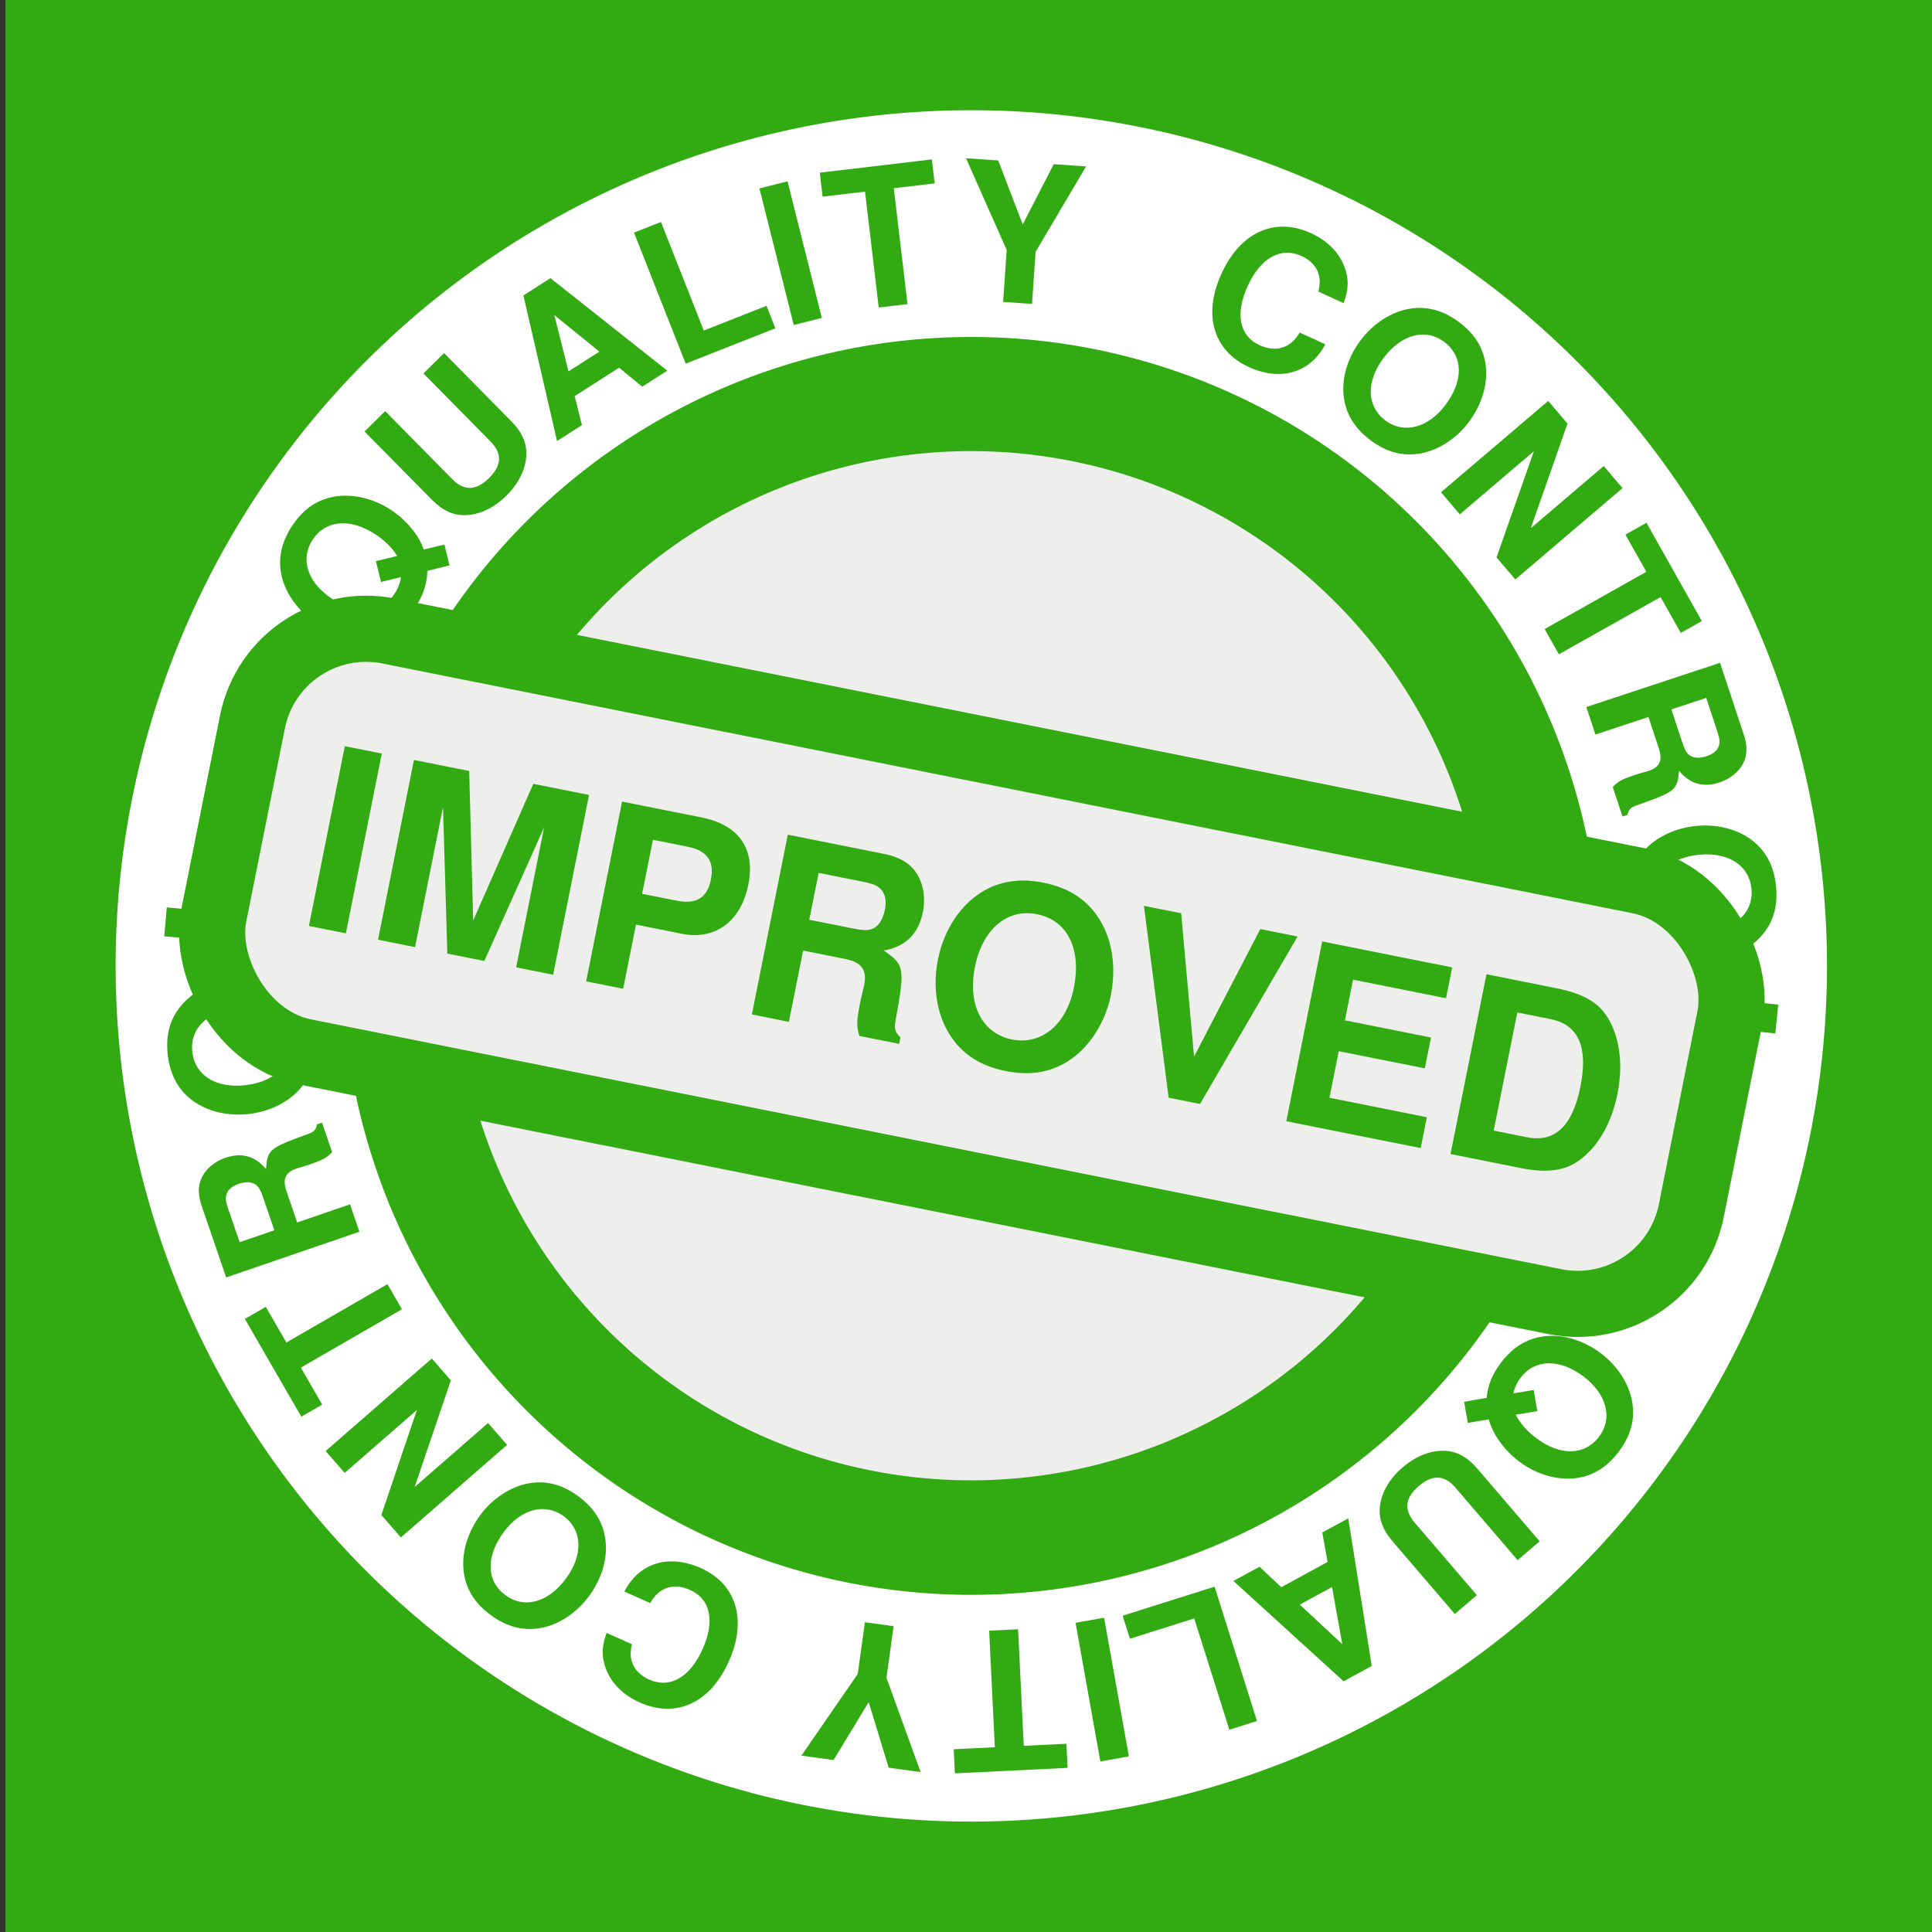 <?xml version="1.0" encoding="UTF-8" standalone="no"?>
<!-- Created with Inkscape (http://www.inkscape.org/) -->

<svg
   xmlns:svg="http://www.w3.org/2000/svg"
   xmlns="http://www.w3.org/2000/svg"
   version="1.1"
   width="500"
   height="500"
   id="svg4412">
  <rect width="100%" height="100%" fill="#333333" stroke="none"/>
  <defs
     id="defs4414" />
  <path
     d="M 96.811,173.478 A 172.494,172.494 0 0 1 405.993,326.522 172.494,172.494 0 0 1 96.811,173.478 z"
     id="path3635"
     style="fill:none;stroke:#a40000;stroke-width:0.799" />
  <path
     d="M 497.643,250 A 246.24,246.24 0 0 1 5.163,250 246.24,246.24 0 1 1 497.643,250 z"
     id="path2828"
     style="fill:none;stroke:#fce94f;stroke-width:1.14" />
  <rect
     width="500"
     height="500"
     x="1.403"
     y="0"
     id="rect2816-2"
     style="fill:#32aa12;fill-opacity:1;stroke:none" />
  <path
     d="M 501.985,263.889 A 196.429,196.429 0 1 1 109.127,263.889 196.429,196.429 0 1 1 501.985,263.889 z"
     transform="matrix(0.978,0,0,0.978,-47.459,-8.108)"
     id="path2855"
     style="fill:#32aa12;fill-opacity:1;stroke:#ffffff;stroke-width:60;stroke-linecap:round;stroke-linejoin:miter;stroke-miterlimit:4;stroke-opacity:1;stroke-dasharray:none;stroke-dashoffset:0" />
  <path
     d="M 501.985,263.889 A 196.429,196.429 0 1 1 109.127,263.889 196.429,196.429 0 1 1 501.985,263.889 z"
     transform="matrix(0.678,0,0,0.678,44.152,71.011)"
     id="path3629"
     style="fill:#eeeeec;fill-opacity:1;stroke:none" />
  <g
     id="text3631"
     style="font-size:54.958px;font-style:normal;font-variant:normal;font-weight:bold;font-stretch:normal;text-align:start;line-height:125%;writing-mode:lr-tb;text-anchor:start;fill:#32aa12;fill-opacity:1;stroke:none;font-family:Nimbus Sans L;-inkscape-font-specification:Nimbus Sans L Bold">
    <path
       d="M 109.651,142.222 C 108.467,138.534 105.117,134.512 101.006,131.845 96.518,128.933 91.163,127.724 86.528,128.53 81.961,129.322 78.345,131.864 75.515,136.226 72.684,140.588 71.837,144.926 72.975,149.419 74.127,153.981 77.413,158.378 81.985,161.345 86.557,164.311 91.912,165.52 96.548,164.714 101.115,163.922 104.758,161.338 107.561,157.018 109.602,153.872 110.497,151.115 110.607,147.73 L 116.345,146.327 115.016,140.935 109.651,142.222 M 97.276,145.219 98.605,150.611 103.762,149.368 C 103.64,150.659 103.035,152.234 102.164,153.576 98.899,158.61 92.485,159.217 86.068,155.053 79.65,150.889 77.591,144.785 80.884,139.71 84.204,134.592 90.548,134 97.05,138.218 99.566,139.851 101.532,141.782 102.779,143.902 L 97.276,145.219"
       id="path3698"
       style="font-size:50px;fill:#32aa12;font-family:Nimbus Sans L;-inkscape-font-specification:Nimbus Sans L Bold" />
    <path
       d="M 109.585,96.641 126.927,114.229 C 130.016,117.362 129.889,120.437 126.542,123.737 123.195,127.037 120.119,127.122 117.029,123.988 L 99.688,106.4 94.347,111.666 111.689,129.254 C 114.567,132.174 117.387,133.466 120.676,133.313 124.248,133.161 127.902,131.384 131.035,128.295 134.169,125.205 135.997,121.577 136.199,118.007 136.399,114.72 135.146,111.883 132.268,108.963 L 114.926,91.375 109.585,96.641"
       id="path3700"
       style="font-size:50px;fill:#32aa12;font-family:Nimbus Sans L;-inkscape-font-specification:Nimbus Sans L Bold" />
    <path
       d="M 160.224,95.164 166.203,100.067 172.692,95.922 142.452,71.986 135.457,76.454 144.165,114.143 150.612,110.025 148.72,102.512 160.224,95.164 M 155.132,91.001 147.126,96.115 143.458,81.549 155.132,91.001"
       id="path3702"
       style="font-size:50px;fill:#32aa12;font-family:Nimbus Sans L;-inkscape-font-specification:Nimbus Sans L Bold" />
    <path
       d="M 171.062,57.451 164.084,60.202 177.453,94.111 200.664,84.96 198.372,79.146 182.138,85.546 171.062,57.451"
       id="path3704"
       style="font-size:50px;fill:#32aa12;font-family:Nimbus Sans L;-inkscape-font-specification:Nimbus Sans L Bold" />
    <path
       d="M 203.814,46.926 196.54,48.753 205.418,84.105 212.692,82.278 203.814,46.926"
       id="path3706"
       style="font-size:50px;fill:#32aa12;font-family:Nimbus Sans L;-inkscape-font-specification:Nimbus Sans L Bold" />
    <path
       d="M 231.315,48.713 241.891,47.462 241.157,41.255 212.159,44.685 212.894,50.892 223.867,49.594 227.414,79.585 234.863,78.704 231.315,48.713"
       id="path3708"
       style="font-size:50px;fill:#32aa12;font-family:Nimbus Sans L;-inkscape-font-specification:Nimbus Sans L Bold" />
    <path
       d="M 268.004,65.18 281.081,43.065 272.701,42.496 264.677,58.089 258.334,41.522 250.003,40.956 260.522,64.673 259.608,78.142 267.091,78.649 268.004,65.18"
       id="path3710"
       style="font-size:50px;fill:#32aa12;font-family:Nimbus Sans L;-inkscape-font-specification:Nimbus Sans L Bold" />
    <path
       d="M 347.714,78.452 C 348.8,75.485 349.043,73.396 348.489,70.886 347.486,66.356 344.25,62.617 339.296,60.345 329.933,56.052 321.052,60.065 316.134,70.791 311.257,81.426 313.965,90.754 323.191,94.985 331.417,98.757 339.105,96.507 342.995,89.105 L 336.359,86.062 C 334.012,90.101 330.226,91.28 325.999,89.342 320.727,86.924 319.595,81.235 322.909,74.008 326.265,66.691 331.492,63.808 336.855,66.267 339.219,67.351 340.798,69.065 341.341,71.239 341.651,72.482 341.619,73.512 341.215,75.472 L 347.714,78.452"
       id="path3712"
       style="font-size:50px;fill:#32aa12;font-family:Nimbus Sans L;-inkscape-font-specification:Nimbus Sans L Bold" />
    <path
       d="M 377.616,83.377 C 373.548,80.3 369.173,79.123 364.679,79.925 359.976,80.756 355.424,83.707 352.137,88.054 348.849,92.401 347.218,97.624 347.729,102.337 348.191,106.948 350.465,110.738 354.613,113.874 358.76,117.011 363.026,118.168 367.589,117.357 372.122,116.585 376.874,113.534 379.981,109.426 383.419,104.88 385.02,99.697 384.539,94.945 384.068,90.263 381.803,86.543 377.616,83.377 M 373.795,88.511 C 378.7,92.221 378.795,98.561 374.029,104.862 369.535,110.804 363.259,112.389 358.473,108.77 353.648,105.12 353.504,98.68 358.118,92.578 362.733,86.477 368.97,84.862 373.795,88.511"
       id="path3714"
       style="font-size:50px;fill:#32aa12;font-family:Nimbus Sans L;-inkscape-font-specification:Nimbus Sans L Bold" />
    <path
       d="M 387.301,144.255 392.166,149.963 419.907,126.319 415.042,120.611 396.167,136.698 405.668,109.613 400.674,103.753 372.933,127.398 377.798,133.106 396.977,116.759 387.301,144.255"
       id="path3716"
       style="font-size:50px;fill:#32aa12;font-family:Nimbus Sans L;-inkscape-font-specification:Nimbus Sans L Bold" />
    <path
       d="M 429.756,154.518 434.98,163.799 440.426,160.734 426.105,135.287 420.658,138.352 426.078,147.982 399.76,162.794 403.438,169.33 429.756,154.518"
       id="path3718"
       style="font-size:50px;fill:#32aa12;font-family:Nimbus Sans L;-inkscape-font-specification:Nimbus Sans L Bold" />
    <path
       d="M 426.614,185.559 429.313,193.725 C 430.332,196.81 429.537,198.548 426.642,199.505 426.357,199.599 425.882,199.756 425.249,199.912 424.331,200.163 423.477,200.445 422.955,200.618 419.726,201.685 418.745,202.22 417.381,203.671 L 419.907,211.314 421.189,210.891 C 421.445,209.595 422.016,208.932 423.535,208.43 433.68,204.867 434.092,204.52 434.531,199.477 437.337,202.868 440.781,203.889 445.007,202.493 447.76,201.583 449.963,199.802 451.123,197.575 452.219,195.475 452.257,193.04 451.284,190.097 L 445.15,171.534 410.541,182.972 412.894,190.093 426.614,185.559 M 432.548,183.598 441.569,180.617 444.408,189.21 C 445.083,191.251 445.176,192.168 444.746,193.258 444.316,194.348 443.27,195.168 441.656,195.701 439.995,196.25 438.509,196.215 437.53,195.643 436.614,195.103 436.063,194.232 435.388,192.191 L 432.548,183.598"
       id="path3720"
       style="font-size:50px;fill:#32aa12;font-family:Nimbus Sans L;-inkscape-font-specification:Nimbus Sans L Bold" />
    <path
       d="M 459.63,229.226 C 459.111,224.153 456.992,220.148 453.344,217.405 449.532,214.528 444.27,213.206 438.848,213.761 433.427,214.315 428.491,216.68 425.39,220.264 422.328,223.743 421.104,227.99 421.633,233.163 422.162,238.336 424.221,242.247 427.924,245.035 431.577,247.827 437.048,249.228 442.171,248.704 447.841,248.124 452.727,245.765 455.878,242.175 458.984,238.641 460.164,234.449 459.63,229.226 M 453.268,229.927 C 453.894,236.045 449.317,240.434 441.458,241.238 434.046,241.996 428.61,238.481 428,232.512 427.384,226.493 432.001,222 439.611,221.222 447.222,220.443 452.652,223.909 453.268,229.927"
       id="path3722"
       style="font-size:50px;fill:#32aa12;font-family:Nimbus Sans L;-inkscape-font-specification:Nimbus Sans L Bold" />
    <path
       d="M 459.46,267.45 460.207,259.987 423.937,256.361 421.455,281.187 427.674,281.809 429.41,264.446 459.46,267.45"
       id="path3724"
       style="font-size:50px;fill:#32aa12;font-family:Nimbus Sans L;-inkscape-font-specification:Nimbus Sans L Bold" />
    <path
       d="M 423.471,329.848 428.728,317.305 422.503,314.696 417.246,327.239 423.471,329.848"
       id="path3726"
       style="font-size:50px;fill:#32aa12;font-family:Nimbus Sans L;-inkscape-font-specification:Nimbus Sans L Bold" />
    <path
       d="M 385.307,367.331 C 386.232,371.092 389.297,375.336 393.213,378.281 397.489,381.496 402.747,383.073 407.428,382.589 412.039,382.114 415.821,379.829 418.947,375.673 422.072,371.517 423.217,367.248 422.393,362.687 421.558,358.056 418.584,353.442 414.228,350.167 409.872,346.892 404.614,345.315 399.934,345.799 395.323,346.274 391.51,348.599 388.415,352.715 386.161,355.712 385.078,358.401 384.734,361.77 L 378.913,362.773 379.866,368.244 385.307,367.331 M 397.86,365.197 396.906,359.726 391.675,360.609 C 391.887,359.329 392.599,357.8 393.56,356.521 397.166,351.726 403.607,351.564 409.721,356.161 415.835,360.759 417.467,366.991 413.831,371.827 410.165,376.702 403.795,376.854 397.601,372.196 395.203,370.393 393.376,368.331 392.278,366.13 L 397.86,365.197"
       id="path3728"
       style="font-size:50px;fill:#32aa12;font-family:Nimbus Sans L;-inkscape-font-specification:Nimbus Sans L Bold" />
    <path
       d="M 382.205,412.815 366.129,394.062 C 363.266,390.721 363.607,387.662 367.175,384.604 370.744,381.545 373.819,381.675 376.682,385.015 L 392.758,403.768 398.452,398.887 382.377,380.134 C 379.708,377.021 376.986,375.535 373.694,375.46 370.12,375.362 366.351,376.881 363.01,379.745 359.67,382.608 357.593,386.101 357.143,389.648 356.714,392.912 357.767,395.83 360.435,398.943 L 376.51,417.696 382.205,412.815"
       id="path3730"
       style="font-size:50px;fill:#32aa12;font-family:Nimbus Sans L;-inkscape-font-specification:Nimbus Sans L Bold" />
    <path
       d="M 331.594,410.769 325.968,405.466 319.208,409.153 347.723,435.119 355.009,431.145 348.925,392.944 342.209,396.607 343.578,404.233 331.594,410.769 M 336.387,415.275 344.727,410.726 347.38,425.51 336.387,415.275"
       id="path3732"
       style="font-size:50px;fill:#32aa12;font-family:Nimbus Sans L;-inkscape-font-specification:Nimbus Sans L Bold" />
    <path
       d="M 318.154,447.647 325.306,445.389 314.334,410.63 290.541,418.141 292.422,424.101 309.063,418.848 318.154,447.647"
       id="path3734"
       style="font-size:50px;fill:#32aa12;font-family:Nimbus Sans L;-inkscape-font-specification:Nimbus Sans L Bold" />
    <path
       d="M 284.767,455.863 292.15,454.544 285.739,418.662 278.356,419.981 284.767,455.863"
       id="path3736"
       style="font-size:50px;fill:#32aa12;font-family:Nimbus Sans L;-inkscape-font-specification:Nimbus Sans L Bold" />
    <path
       d="M 257.459,452.183 246.821,452.7 247.125,458.943 276.29,457.524 275.987,451.282 264.95,451.818 263.483,421.654 255.992,422.018 257.459,452.183"
       id="path3738"
       style="font-size:50px;fill:#32aa12;font-family:Nimbus Sans L;-inkscape-font-specification:Nimbus Sans L Bold" />
    <path
       d="M 221.989,433.201 207.404,454.353 215.725,455.503 224.815,440.507 229.989,457.476 238.26,458.62 229.418,434.229 231.267,420.856 223.838,419.828 221.989,433.201"
       id="path3740"
       style="font-size:50px;fill:#32aa12;font-family:Nimbus Sans L;-inkscape-font-specification:Nimbus Sans L Bold" />
    <path
       d="M 156.987,422.599 C 155.934,425.578 155.714,427.669 156.296,430.173 157.349,434.692 160.626,438.395 165.605,440.612 175.014,444.802 183.851,440.691 188.651,429.911 193.41,419.223 190.599,409.925 181.327,405.796 173.059,402.115 165.397,404.45 161.589,411.895 L 168.258,414.865 C 170.56,410.8 174.333,409.579 178.581,411.47 183.88,413.83 185.074,419.506 181.84,426.769 178.565,434.123 173.37,437.064 167.98,434.664 165.605,433.606 164.007,431.909 163.44,429.741 163.116,428.502 163.137,427.472 163.519,425.507 L 156.987,422.599"
       id="path3742"
       style="font-size:50px;fill:#32aa12;font-family:Nimbus Sans L;-inkscape-font-specification:Nimbus Sans L Bold" />
    <path
       d="M 127.031,418.002 C 131.133,421.034 135.52,422.163 140.005,421.312 144.699,420.43 149.218,417.428 152.458,413.046 155.697,408.663 157.271,403.422 156.709,398.716 156.197,394.11 153.881,390.346 149.699,387.254 145.518,384.163 141.24,383.053 136.686,383.914 132.161,384.736 127.443,387.839 124.381,391.98 120.993,396.563 119.449,401.764 119.982,406.511 120.504,411.187 122.81,414.881 127.031,418.002 M 130.796,412.826 C 125.85,409.17 125.686,402.831 130.382,396.478 134.811,390.488 141.07,388.834 145.895,392.401 150.76,395.997 150.974,402.436 146.427,408.588 141.879,414.739 135.661,416.422 130.796,412.826"
       id="path3744"
       style="font-size:50px;fill:#32aa12;font-family:Nimbus Sans L;-inkscape-font-specification:Nimbus Sans L Bold" />
    <path
       d="M 116.678,357.235 111.751,351.581 84.272,375.53 89.2,381.184 107.896,364.889 98.695,392.077 103.754,397.882 131.232,373.933 126.304,368.279 107.307,384.836 116.678,357.235"
       id="path3746"
       style="font-size:50px;fill:#32aa12;font-family:Nimbus Sans L;-inkscape-font-specification:Nimbus Sans L Bold" />
    <path
       d="M 74.113,347.437 68.788,338.214 63.375,341.339 77.974,366.627 83.387,363.503 77.862,353.933 104.017,338.834 100.268,332.339 74.113,347.437"
       id="path3748"
       style="font-size:50px;fill:#32aa12;font-family:Nimbus Sans L;-inkscape-font-specification:Nimbus Sans L Bold" />
    <path
       d="M 76.915,316.366 74.126,308.23 C 73.072,305.156 73.848,303.41 76.733,302.421 77.017,302.324 77.49,302.162 78.121,301.998 79.036,301.738 79.888,301.446 80.408,301.267 83.624,300.165 84.6,299.619 85.947,298.153 L 83.337,290.538 82.06,290.976 C 81.818,292.274 81.254,292.943 79.741,293.462 69.636,297.137 69.228,297.488 68.844,302.535 66.001,299.176 62.546,298.193 58.336,299.636 55.593,300.576 53.41,302.382 52.275,304.621 51.202,306.733 51.191,309.168 52.196,312.1 L 58.535,330.594 93.016,318.775 90.584,311.68 76.915,316.366 M 71.002,318.392 62.016,321.473 59.081,312.912 C 58.384,310.878 58.281,309.962 58.699,308.867 59.117,307.773 60.153,306.942 61.761,306.39 63.417,305.823 64.903,305.842 65.888,306.403 66.81,306.933 67.371,307.798 68.068,309.831 L 71.002,318.392"
       id="path3750"
       style="font-size:50px;fill:#32aa12;font-family:Nimbus Sans L;-inkscape-font-specification:Nimbus Sans L Bold" />
    <path
       d="M 43.421,273.062 C 43.995,278.129 46.157,282.111 49.835,284.814 53.679,287.649 58.955,288.913 64.37,288.299 69.786,287.685 74.695,285.267 77.757,281.649 80.78,278.136 81.958,273.876 81.372,268.709 80.786,263.542 78.685,259.654 74.952,256.907 71.268,254.155 65.782,252.814 60.665,253.394 55.002,254.036 50.142,256.449 47.031,260.072 43.963,263.641 42.83,267.845 43.421,273.062 M 49.775,272.291 C 49.082,266.18 53.611,261.742 61.46,260.852 68.863,260.013 74.337,263.468 75.013,269.43 75.694,275.442 71.127,279.985 63.526,280.847 55.924,281.708 50.456,278.303 49.775,272.291"
       id="path3752"
       style="font-size:50px;fill:#32aa12;font-family:Nimbus Sans L;-inkscape-font-specification:Nimbus Sans L Bold" />
    <path
       d="M 43.169,234.842 42.506,242.313 78.813,245.538 81.02,220.686 74.795,220.133 73.251,237.514 43.169,234.842"
       id="path3754"
       style="font-size:50px;fill:#32aa12;font-family:Nimbus Sans L;-inkscape-font-specification:Nimbus Sans L Bold" />
    <path
       d="M 72.815,186.207 68.723,199.177 75.16,201.208 79.252,188.238 72.815,186.207"
       id="path3756"
       style="font-size:50px;fill:#32aa12;font-family:Nimbus Sans L;-inkscape-font-specification:Nimbus Sans L Bold" />
  </g>
  <g
     transform="matrix(0.981,0.196,-0.196,0.981,53.895,-44.439)"
     id="g3650">
    <rect
       width="389.792"
       height="111.022"
       rx="30"
       ry="30"
       x="56.507"
       y="194.489"
       id="rect3644"
       style="fill:#eeeeec;stroke:#32aa12;stroke-width:17.113;stroke-linecap:round;stroke-linejoin:miter;stroke-miterlimit:4;stroke-opacity:1;stroke-dasharray:none;stroke-dashoffset:0" />
    <g
       id="text3646"
       style="font-size:65.06px;font-style:normal;font-variant:normal;font-weight:bold;font-stretch:normal;text-align:start;line-height:125%;writing-mode:lr-tb;text-anchor:start;fill:#32aa12;fill-opacity:1;stroke:none;font-family:Nimbus Sans L;-inkscape-font-specification:Nimbus Sans L Bold">
      <path
         d="M 90.925,225.928 81.166,225.928 81.166,273.356 90.925,273.356 90.925,225.928"
         id="path3759"
         style="line-height:125%;fill:#32aa12;fill-opacity:1;font-family:Nimbus Sans L;-inkscape-font-specification:Nimbus Sans L Bold" />
      <path
         d="M 109.164,236.402 117.687,273.356 127.446,273.356 135.839,236.402 135.839,273.356 145.598,273.356 145.598,225.928 130.894,225.928 122.567,263.663 113.979,225.928 99.405,225.928 99.405,273.356 109.164,273.356 109.164,236.402"
         id="path3761"
         style="line-height:125%;fill:#32aa12;fill-opacity:1;font-family:Nimbus Sans L;-inkscape-font-specification:Nimbus Sans L Bold" />
      <path
         d="M 164.074,256.441 176.24,256.441 C 184.958,256.441 190.553,250.26 190.553,240.631 190.553,231.133 185.153,225.928 175.264,225.928 L 154.315,225.928 154.315,273.356 164.074,273.356 164.074,256.441 M 164.074,248.308 164.074,234.06 173.182,234.06 C 178.387,234.06 180.794,236.337 180.794,241.217 180.794,246.031 178.387,248.308 173.182,248.308 L 164.074,248.308"
         id="path3763"
         style="line-height:125%;fill:#32aa12;fill-opacity:1;font-family:Nimbus Sans L;-inkscape-font-specification:Nimbus Sans L Bold" />
      <path
         d="M 207.792,254.554 218.982,254.554 C 223.211,254.554 225.033,256.246 225.033,260.214 225.033,260.605 225.033,261.255 224.968,262.101 224.903,263.337 224.903,264.508 224.903,265.224 224.903,269.648 225.163,271.079 226.399,273.356 L 236.874,273.356 236.874,271.6 C 235.377,270.754 234.792,269.778 234.792,267.696 234.532,253.708 234.271,253.058 228.221,250.455 233.556,248.374 236.223,244.535 236.223,238.745 236.223,234.971 234.922,231.523 232.645,229.181 230.498,226.969 227.505,225.928 223.471,225.928 L 198.033,225.928 198.033,273.356 207.792,273.356 207.792,254.554 M 207.792,246.422 207.792,234.06 219.568,234.06 C 222.365,234.06 223.537,234.321 224.708,235.296 225.879,236.272 226.464,237.899 226.464,240.111 226.464,242.388 225.814,244.21 224.708,245.186 223.667,246.096 222.365,246.422 219.568,246.422 L 207.792,246.422"
         id="path3765"
         style="line-height:125%;fill:#32aa12;fill-opacity:1;font-family:Nimbus Sans L;-inkscape-font-specification:Nimbus Sans L Bold" />
      <path
         d="M 265.218,225.147 C 258.581,225.147 253.116,227.359 249.083,231.718 244.854,236.272 242.447,242.908 242.447,250 242.447,257.092 244.854,263.793 249.083,268.282 253.181,272.706 258.516,274.853 265.283,274.853 272.049,274.853 277.384,272.706 281.483,268.282 285.581,263.923 288.119,257.026 288.119,250.325 288.119,242.908 285.711,236.272 281.483,231.718 277.319,227.229 272.049,225.147 265.218,225.147 M 265.283,233.475 C 273.285,233.475 278.36,239.981 278.36,250.26 278.36,259.954 273.09,266.525 265.283,266.525 257.41,266.525 252.206,259.954 252.206,250 252.206,240.046 257.41,233.475 265.283,233.475"
         id="path3767"
         style="line-height:125%;fill:#32aa12;fill-opacity:1;font-family:Nimbus Sans L;-inkscape-font-specification:Nimbus Sans L Bold" />
      <path
         d="M 316.247,273.356 332.512,225.928 322.688,225.928 312.343,261.646 301.804,225.928 291.979,225.928 307.984,273.356 316.247,273.356"
         id="path3769"
         style="line-height:125%;fill:#32aa12;fill-opacity:1;font-family:Nimbus Sans L;-inkscape-font-specification:Nimbus Sans L Bold" />
      <path
         d="M 348.775,252.928 371.481,252.928 371.481,244.795 348.775,244.795 348.775,234.06 373.302,234.06 373.302,225.928 339.016,225.928 339.016,273.356 374.473,273.356 374.473,265.224 348.775,265.224 348.775,252.928"
         id="path3771"
         style="line-height:125%;fill:#32aa12;fill-opacity:1;font-family:Nimbus Sans L;-inkscape-font-specification:Nimbus Sans L Bold" />
      <path
         d="M 382.344,273.356 400.886,273.356 C 408.107,273.356 412.661,271.665 415.849,267.826 419.623,263.402 421.64,256.961 421.64,249.61 421.64,242.323 419.623,235.882 415.849,231.393 412.661,227.554 408.172,225.928 400.886,225.928 L 382.344,225.928 382.344,273.356 M 392.103,265.224 392.103,234.06 400.886,234.06 C 408.237,234.06 411.881,239.2 411.881,249.675 411.881,260.084 408.237,265.224 400.886,265.224 L 392.103,265.224"
         id="path3773"
         style="line-height:125%;fill:#32aa12;fill-opacity:1;font-family:Nimbus Sans L;-inkscape-font-specification:Nimbus Sans L Bold" />
    </g>
  </g>
</svg>
